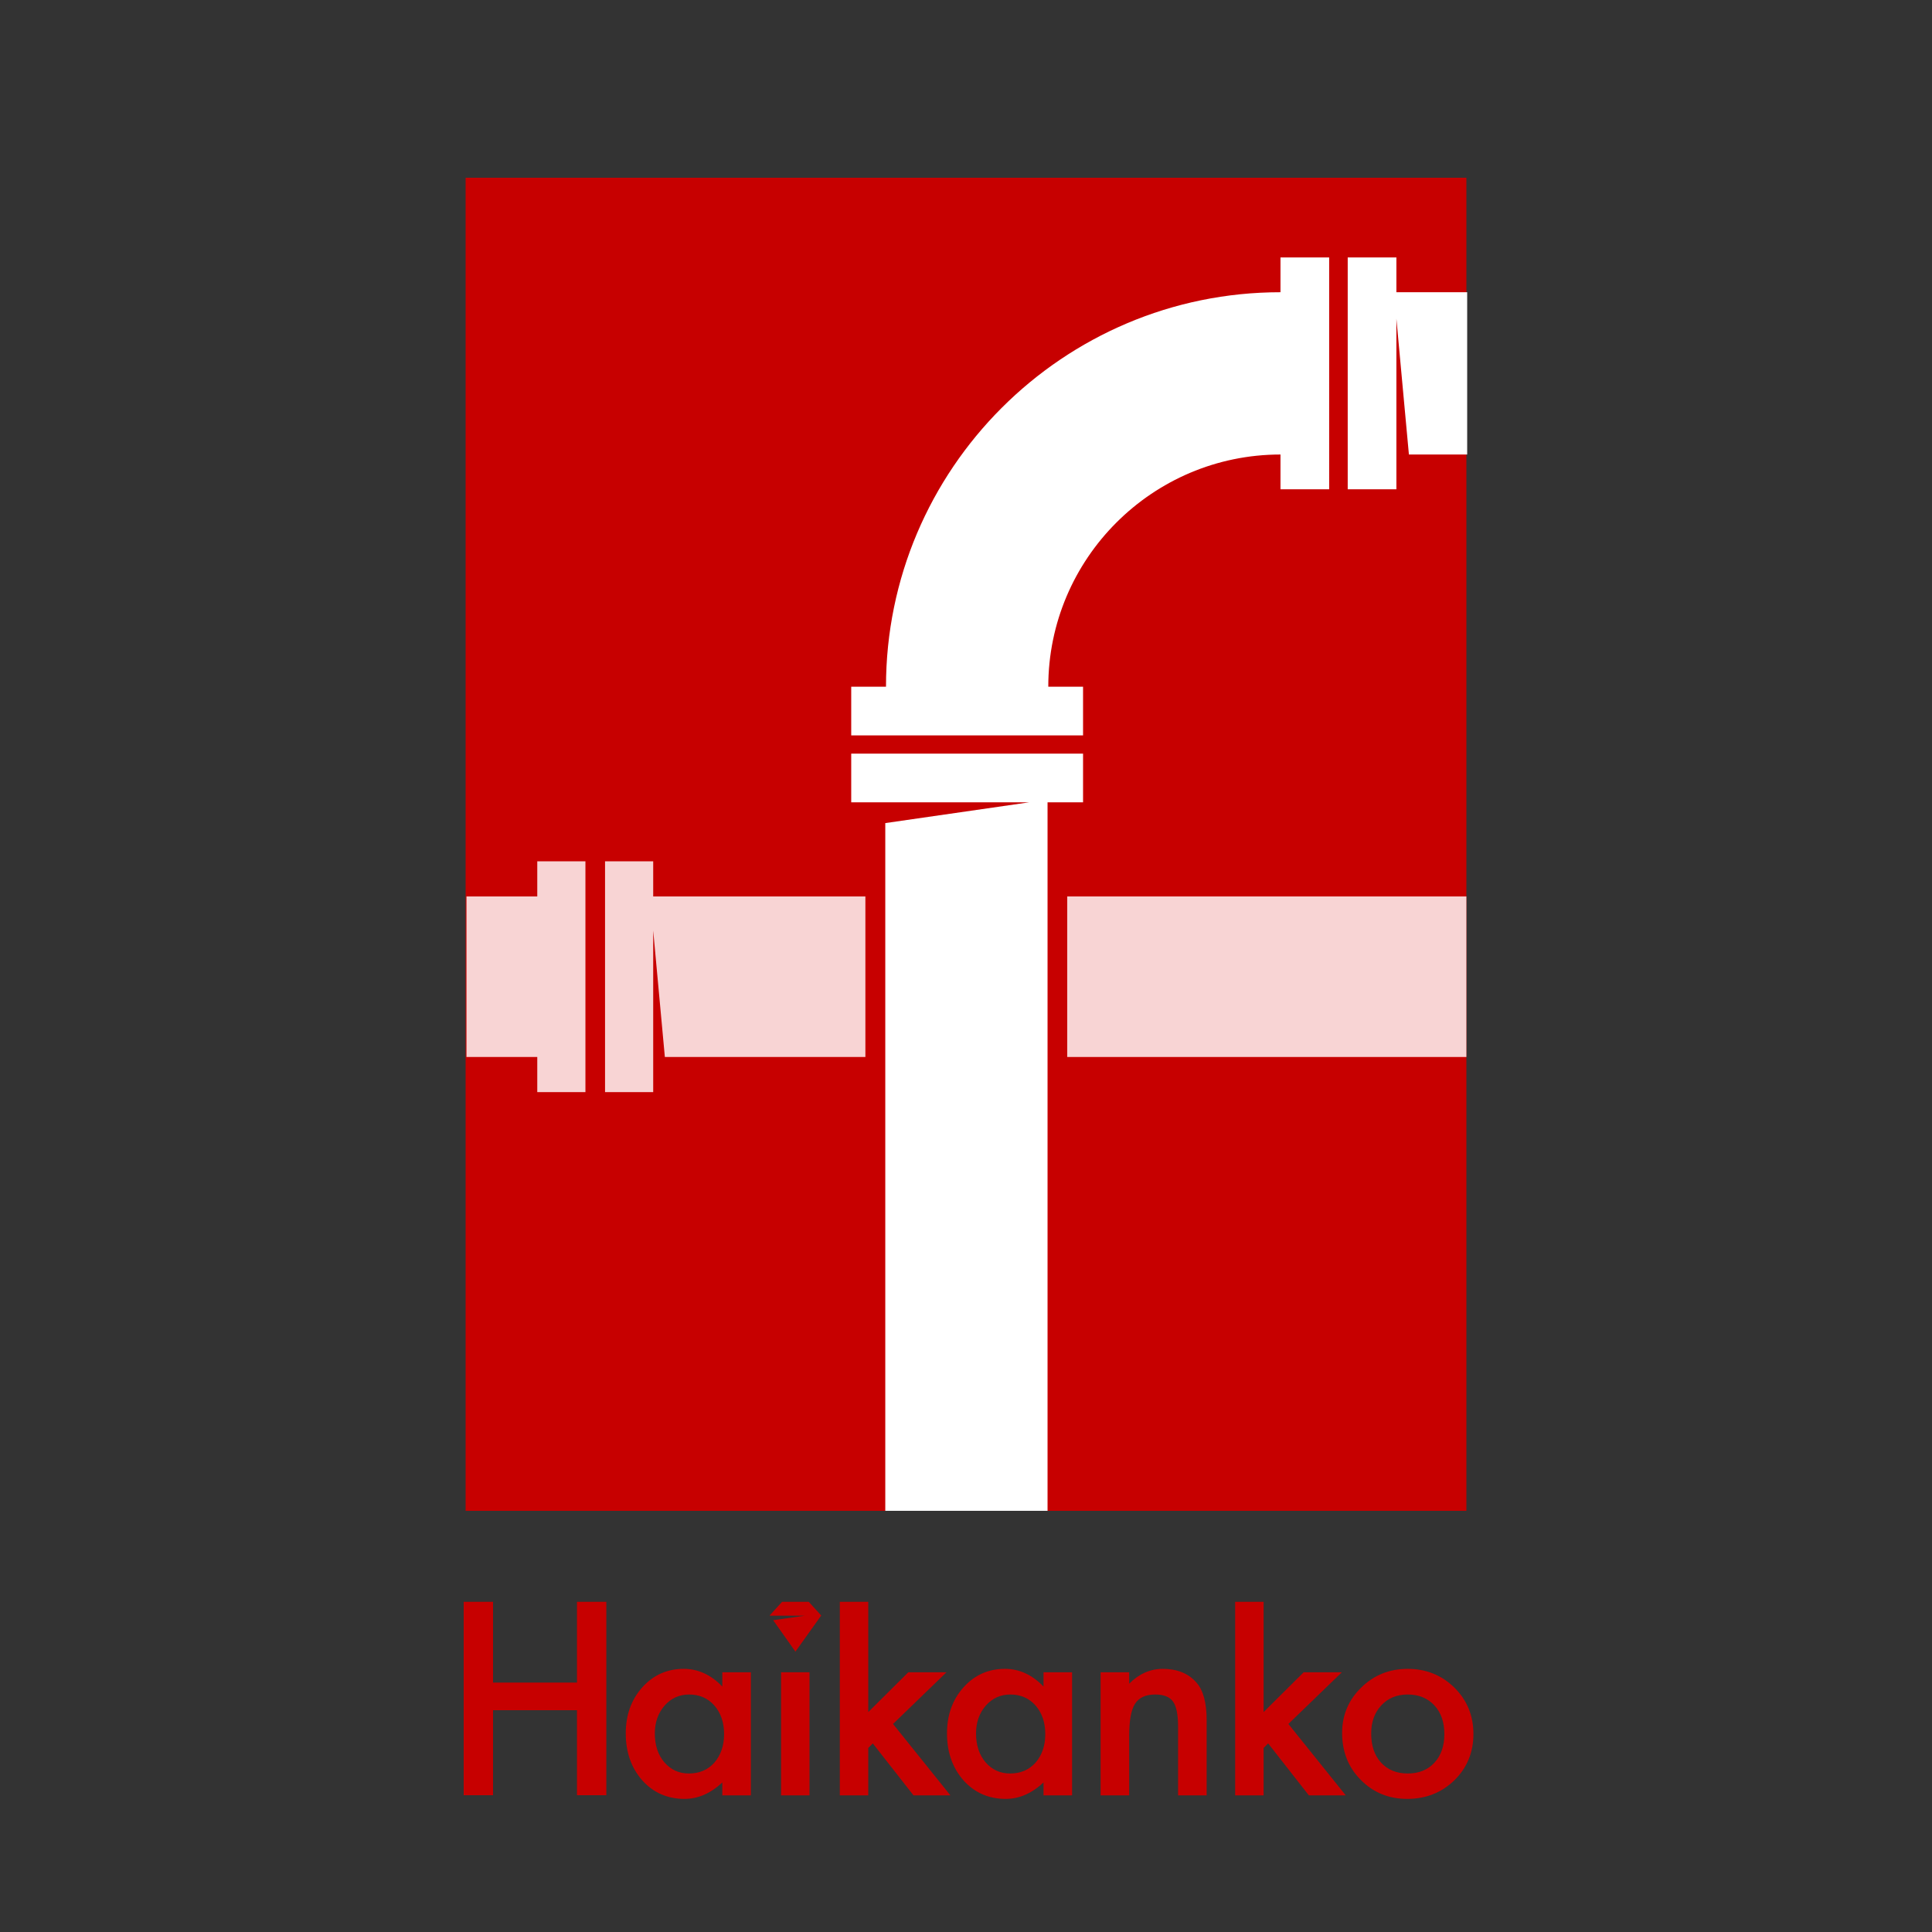 <?xml version="1.0" encoding="iso-8859-1"?>
<!-- Generator: Adobe Illustrator 14.0.0, SVG Export Plug-In . SVG Version: 6.00 Build 43363)  -->
<!DOCTYPE svg PUBLIC "-//W3C//DTD SVG 1.1//EN" "http://www.w3.org/Graphics/SVG/1.1/DTD/svg11.dtd">
<svg version="1.1" id="Mark_5" xmlns="http://www.w3.org/2000/svg" xmlns:xlink="http://www.w3.org/1999/xlink" x="0px" y="0px"
	 width="1000px" height="1000px" viewBox="0 0 1000 1000" style="enable-background:new 0 0 1000 1000;" xml:space="preserve">
<rect x="0" y="0" width="1000" height="1000" fill="#333333" stroke="none"/>
<rect x="241.001" y="92.001" style="fill:#C70000;" width="517.998" height="689.999"/>
<path style="fill:#C70000;" d="M373.869,872.955c-5.887-6.106-12.538-9.159-19.951-9.159c-8.591,0-15.743,3.184-21.456,9.55
	c-5.713,6.369-8.569,14.326-8.569,23.877c0,9.726,2.855,17.836,8.569,24.334c5.756,6.368,13.04,9.551,21.848,9.551
	c6.977,0,13.497-2.836,19.558-8.505v6.675h14.783v-63.715h-14.783V872.955z M369.749,912.333c-3.358,3.752-7.762,5.625-13.214,5.625
	c-5.102,0-9.332-1.938-12.69-5.821c-3.27-3.836-4.905-8.807-4.905-14.914c0-5.711,1.677-10.509,5.037-14.391
	c3.401-3.837,7.63-5.757,12.69-5.757c5.364,0,9.724,1.896,13.083,5.692c3.357,3.881,5.037,8.808,5.037,14.782
	C374.785,903.525,373.105,908.452,369.749,912.333z"/>
<rect x="404.279" y="865.562" style="fill:#C70000;" width="14.718" height="63.715"/>
<polygon style="fill:#C70000;" points="489.898,865.562 470.142,865.562 449.407,886.168 449.407,829.105 434.688,829.105 
	434.688,929.277 449.407,929.277 449.407,904.744 451.761,902.391 472.824,929.277 491.925,929.277 462.226,892.317 "/>
<path style="fill:#C70000;" d="M540.122,872.955c-5.887-6.106-12.537-9.159-19.952-9.159c-8.586,0-15.734,3.184-21.445,9.55
	c-5.713,6.369-8.569,14.326-8.569,23.877c0,9.726,2.856,17.836,8.569,24.334c5.755,6.368,13.035,9.551,21.838,9.551
	c6.978,0,13.497-2.836,19.56-8.505v6.675h14.782v-63.715h-14.782V872.955z M536,912.333c-3.359,3.752-7.763,5.625-13.213,5.625
	c-5.103,0-9.329-1.938-12.685-5.821c-3.269-3.836-4.903-8.807-4.903-14.914c0-5.711,1.677-10.509,5.036-14.391
	c3.396-3.837,7.625-5.757,12.682-5.757c5.366,0,9.724,1.896,13.083,5.692c3.359,3.881,5.038,8.808,5.038,14.782
	C541.038,903.525,539.359,908.452,536,912.333z"/>
<path style="fill:#C70000;" d="M601.856,863.796c-6.454,0-12.255,2.552-17.398,7.654v-5.888h-14.786v63.715h14.786v-30.708
	c0-7.928,1-13.479,3.008-16.661c2.05-3.22,5.517-4.833,10.401-4.833c4.491,0,7.588,1.222,9.288,3.66
	c1.744,2.395,2.616,6.729,2.616,13v35.542h14.784v-39.055c0-8.981-1.789-15.457-5.366-19.429
	C615.047,866.129,609.27,863.796,601.856,863.796z"/>
<polygon style="fill:#C70000;" points="694.533,865.562 674.776,865.562 654.04,886.168 654.04,829.105 639.322,829.105 
	639.322,929.277 654.04,929.277 654.04,904.744 656.396,902.391 677.46,929.277 696.56,929.277 666.862,892.317 "/>
<path style="fill:#C70000;" d="M752.829,873.544c-6.63-6.499-14.695-9.748-24.202-9.748c-9.463,0-17.488,3.228-24.072,9.681
	c-6.587,6.455-9.877,14.283-9.877,23.483c0,9.771,3.225,17.881,9.68,24.335c6.455,6.542,14.457,9.812,24.008,9.812
	c9.637,0,17.769-3.207,24.397-9.617c6.586-6.454,9.878-14.455,9.878-24.006C762.641,888.022,759.37,880.042,752.829,873.544z
	 M742.43,912.398c-3.448,3.707-8.048,5.56-13.803,5.56c-5.714,0-10.313-1.873-13.802-5.625c-3.401-3.706-5.103-8.743-5.103-15.11
	c0-5.931,1.743-10.77,5.233-14.521c3.486-3.753,8.044-5.627,13.671-5.627c5.711,0,10.312,1.874,13.803,5.627
	c3.443,3.705,5.167,8.654,5.167,14.848C747.597,903.742,745.873,908.693,742.43,912.398z"/>
<polygon style="fill:#C70000;" points="418.619,829.105 404.8,829.105 398.358,836.183 398.417,836.26 416.581,836.26 
	400.199,838.624 411.71,854.889 425.06,836.183 "/>
<g>
	<polygon style="fill:#FFFFFF;" points="440.592,415.287 532.658,415.287 458.22,426.032 458.22,782 542.209,782 542.209,415.287 
		560.588,415.287 560.588,390.086 440.591,390.086 	"/>
	<path style="fill:#FFFFFF;" d="M662.775,151.256c-112.592,0-204.186,91.594-204.186,204.178h-17.999v25.2h119.997v-25.2H542.59
		c0-66.266,53.913-120.178,120.186-120.178v17.996h25.198V133.259h-25.198V151.256z"/>
	<polygon style="fill:#FFFFFF;" points="722.771,151.258 722.771,133.259 697.573,133.259 697.573,253.252 722.771,253.252 
		722.771,164.978 729.248,235.256 759.409,235.256 759.409,151.258 	"/>
</g>
<rect x="552.4" y="463.994" style="fill:#F8D4D4;" width="206.6" height="83.102"/>
<g>
	<polygon style="fill:#F8D4D4;" points="278.09,445.811 278.09,463.994 241.452,463.997 241.452,547.096 278.09,547.096 
		278.09,565.279 303.017,565.279 303.017,445.811 	"/>
	<polygon style="fill:#F8D4D4;" points="338.095,463.994 338.095,445.811 313.167,445.811 313.167,565.279 338.095,565.279 
		338.095,481.636 338.096,481.653 344.128,547.096 447.925,547.096 447.925,463.994 	"/>
</g>
<g>
	<path style="fill:#C70000;" d="M255.198,870.911h43.44v-41.806h15.197v100.107h-15.197v-44.017h-43.44v44.017H240V829.105h15.198
		V870.911z"/>
</g>
</svg>
